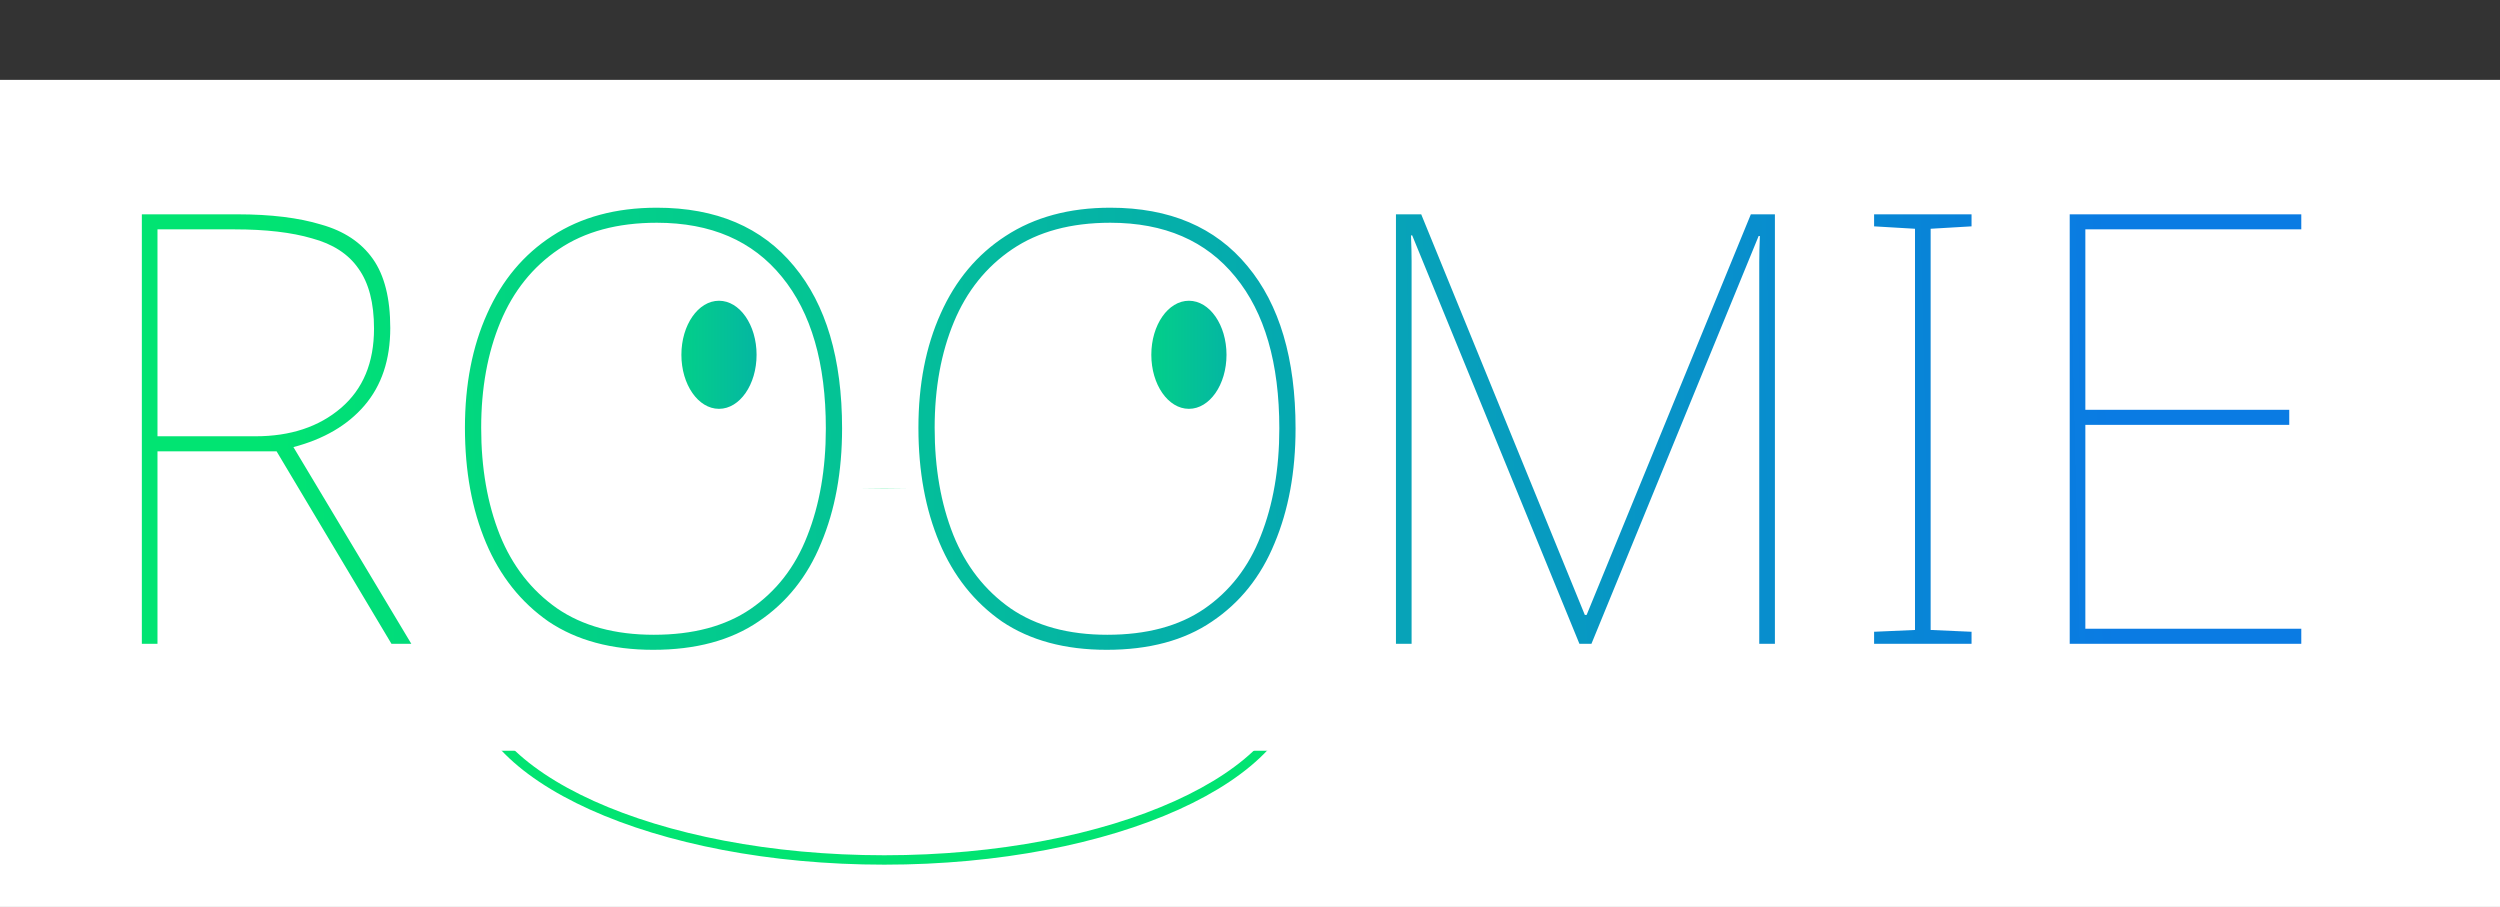 <svg width="532" height="193" viewBox="0 0 532 193" fill="none" xmlns="http://www.w3.org/2000/svg">
<rect x="0" y="0" width="532" height="193" fill="#333333" stroke="none"/>
<rect y="17" width="532" height="176" fill="white"/>
<path d="M275.75 144C275.75 154.409 266.361 164.163 250.399 171.373C234.529 178.541 212.535 183 188.188 183C163.84 183 141.846 178.541 125.976 171.373C110.014 164.163 100.625 154.409 100.625 144C100.625 133.591 110.014 123.837 125.976 116.627C141.846 109.459 163.84 105 188.188 105C212.535 105 234.529 109.459 250.399 116.627C266.361 123.837 275.75 133.591 275.75 144Z" stroke="#01E472" stroke-width="2"/>
<rect x="86" y="104" width="218" height="55.758" fill="white"/>
<path d="M50.536 45.608C57.619 45.608 63.549 46.333 68.328 47.784C73.192 49.149 76.861 51.581 79.336 55.08C81.811 58.579 83.048 63.485 83.048 69.8C83.048 76.541 81.213 82.045 77.544 86.312C73.96 90.493 68.925 93.437 62.44 95.144L87.528 137H83.304L58.856 96.04H33.512V137H30.184V45.608H50.536ZM49.896 48.808H33.512V92.84H54.376C61.8 92.84 67.859 90.835 72.552 86.824C77.245 82.813 79.592 77.181 79.592 69.928C79.592 64.467 78.483 60.2 76.264 57.128C74.131 54.056 70.845 51.923 66.408 50.728C62.056 49.448 56.552 48.808 49.896 48.808ZM179.195 91.176C179.195 100.392 177.702 108.541 174.715 115.624C171.814 122.707 167.376 128.253 161.403 132.264C155.515 136.275 148.048 138.28 139.003 138.28C130.128 138.28 122.704 136.275 116.731 132.264C110.843 128.168 106.406 122.579 103.419 115.496C100.432 108.413 98.939 100.264 98.939 91.048C98.939 81.832 100.518 73.725 103.675 66.728C106.832 59.645 111.44 54.141 117.499 50.216C123.643 46.205 131.067 44.2 139.771 44.2C152.4 44.2 162.128 48.339 168.955 56.616C175.782 64.808 179.195 76.328 179.195 91.176ZM102.395 91.048C102.395 99.581 103.718 107.176 106.363 113.832C109.008 120.403 113.062 125.608 118.523 129.448C123.984 133.203 130.854 135.08 139.131 135.08C147.494 135.08 154.363 133.245 159.739 129.576C165.2 125.821 169.211 120.659 171.771 114.088C174.416 107.432 175.739 99.795 175.739 91.176C175.739 77.267 172.624 66.515 166.395 58.92C160.166 51.24 151.291 47.4 139.771 47.4C131.408 47.4 124.454 49.277 118.907 53.032C113.36 56.787 109.222 61.949 106.491 68.52C103.76 75.091 102.395 82.6 102.395 91.048ZM275.695 91.176C275.695 100.392 274.202 108.541 271.215 115.624C268.314 122.707 263.876 128.253 257.903 132.264C252.015 136.275 244.548 138.28 235.503 138.28C226.628 138.28 219.204 136.275 213.231 132.264C207.343 128.168 202.906 122.579 199.919 115.496C196.932 108.413 195.439 100.264 195.439 91.048C195.439 81.832 197.018 73.725 200.175 66.728C203.332 59.645 207.94 54.141 213.999 50.216C220.143 46.205 227.567 44.2 236.271 44.2C248.9 44.2 258.628 48.339 265.455 56.616C272.282 64.808 275.695 76.328 275.695 91.176ZM198.895 91.048C198.895 99.581 200.218 107.176 202.863 113.832C205.508 120.403 209.562 125.608 215.023 129.448C220.484 133.203 227.354 135.08 235.631 135.08C243.994 135.08 250.863 133.245 256.239 129.576C261.7 125.821 265.711 120.659 268.271 114.088C270.916 107.432 272.239 99.795 272.239 91.176C272.239 77.267 269.124 66.515 262.895 58.92C256.666 51.24 247.791 47.4 236.271 47.4C227.908 47.4 220.954 49.277 215.407 53.032C209.86 56.787 205.722 61.949 202.991 68.52C200.26 75.091 198.895 82.6 198.895 91.048ZM336.099 137L300.515 50.088H300.259C300.344 52.221 300.387 54.056 300.387 55.592C300.387 57.043 300.387 58.749 300.387 60.712V137H297.059V45.608H302.435L337.251 130.856H337.635L372.579 45.608H377.699V137H374.371V59.944C374.371 58.664 374.371 57.256 374.371 55.72C374.371 54.184 374.414 52.349 374.499 50.216H374.243L338.659 137H336.099ZM419.544 137H398.808V134.44L407.512 134.056V48.68L398.808 48.168V45.608H419.544V48.168L410.84 48.68V134.056L419.544 134.44V137ZM489.714 137H440.434V45.608H489.714V48.808H443.762V87.208H487.154V90.408H443.762V133.8H489.714V137Z" fill="url(#paint0_linear_185_19)"/>
<ellipse cx="153" cy="75.5" rx="8" ry="11.5" fill="url(#paint1_linear_185_19)"/>
<ellipse cx="253" cy="75.5" rx="8" ry="11.5" fill="url(#paint2_linear_185_19)"/>
<defs>
<linearGradient id="paint0_linear_185_19" x1="55.861" y1="92.326" x2="448.8" y2="83.244" gradientUnits="userSpaceOnUse">
<stop stop-color="#01E472"/>
<stop offset="1" stop-color="#0779E2" stop-opacity="0.99"/>
</linearGradient>
<linearGradient id="paint1_linear_185_19" x1="130.5" y1="75" x2="202.5" y2="75" gradientUnits="userSpaceOnUse">
<stop stop-color="#01E472"/>
<stop offset="1" stop-color="#0779E2" stop-opacity="0.99"/>
</linearGradient>
<linearGradient id="paint2_linear_185_19" x1="230.5" y1="75" x2="302.5" y2="75" gradientUnits="userSpaceOnUse">
<stop stop-color="#01E472"/>
<stop offset="1" stop-color="#0779E2" stop-opacity="0.99"/>
</linearGradient>
</defs>
</svg>
